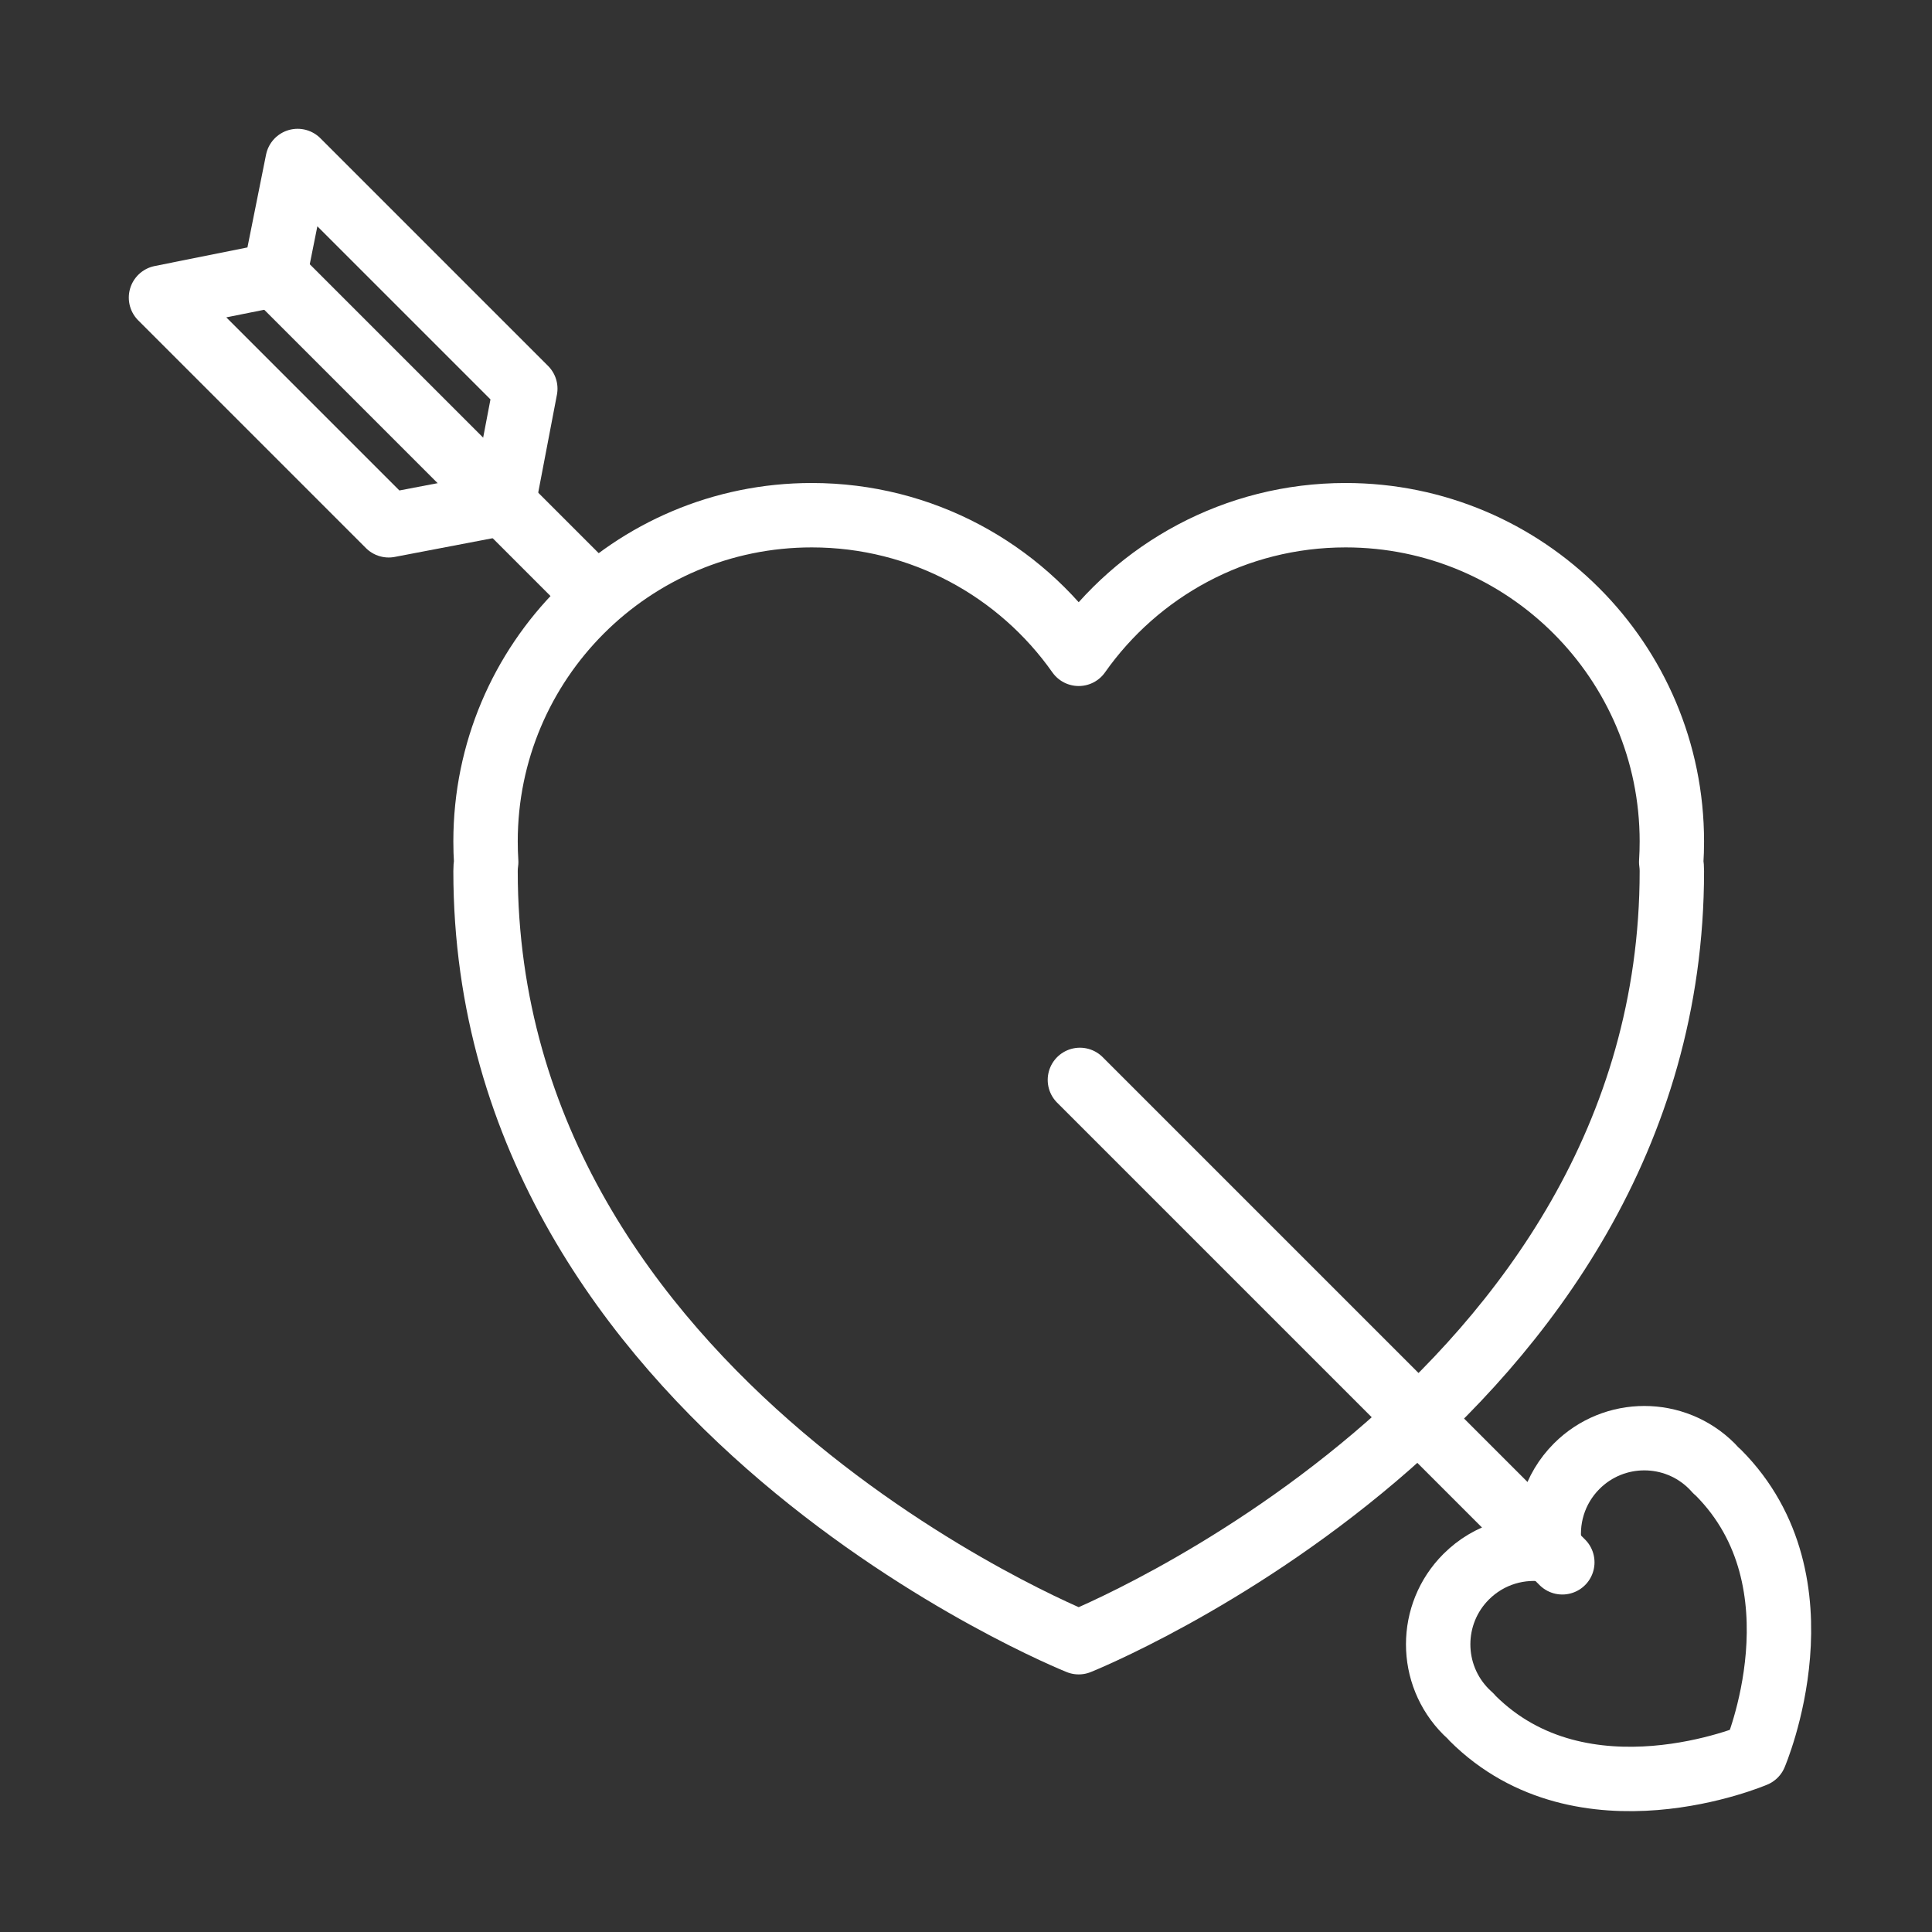 <svg width="120" height="120" viewBox="0 0 120 120" fill="none" xmlns="http://www.w3.org/2000/svg">
<rect x="0" y="0" width="120" height="120" fill="#333333" stroke="none"/>
<g id="heart-cupid">
<g id="heart-cupid_2">
<path id="Layer 1" fill-rule="evenodd" clip-rule="evenodd" d="M30.198 53.545C30.171 53.724 30.158 53.911 30.158 54.105C30.158 87.263 67 102 67 102C67 102 103.842 87.263 103.842 54.105C103.842 53.911 103.829 53.724 103.802 53.544C103.829 53.12 103.842 52.693 103.842 52.263C103.842 41.072 94.77 32 83.579 32C76.726 32 70.667 35.402 67 40.61C63.333 35.402 57.274 32 50.421 32C39.23 32 30.158 41.072 30.158 52.263C30.158 52.694 30.171 53.121 30.198 53.545V53.545Z" stroke="white" stroke-width="4" stroke-linecap="round" stroke-linejoin="round"/>
<path id="Layer 2" fill-rule="evenodd" clip-rule="evenodd" d="M106.586 91.34C106.629 91.371 106.67 91.407 106.71 91.447C113.579 98.316 109 109 109 109C109 109 98.316 113.579 91.447 106.71C91.407 106.67 91.371 106.629 91.339 106.586C91.246 106.504 91.155 106.418 91.066 106.329C88.748 104.011 88.748 100.252 91.066 97.934C92.485 96.515 94.445 95.964 96.283 96.283C95.964 94.445 96.515 92.485 97.934 91.066C100.252 88.748 104.011 88.748 106.329 91.066C106.418 91.155 106.504 91.246 106.586 91.34V91.34Z" stroke="white" stroke-width="4" stroke-linecap="round" stroke-linejoin="round"/>
<path id="Layer 3" d="M67.075 67.075L97.038 97.038" stroke="white" stroke-width="4" stroke-linecap="round" stroke-linejoin="round"/>
<path id="Layer 4" d="M17.5 17.5L36.5 36.5" stroke="white" stroke-width="4" stroke-linecap="round" stroke-linejoin="round"/>
<path id="Layer 5" fill-rule="evenodd" clip-rule="evenodd" d="M10 18.485L17.068 17.068L18.485 10L32.627 24.142L31.265 31.265L24.142 32.627L10 18.485V18.485Z" stroke="white" stroke-width="4" stroke-linecap="round" stroke-linejoin="round"/>
</g>
</g>
</svg>
